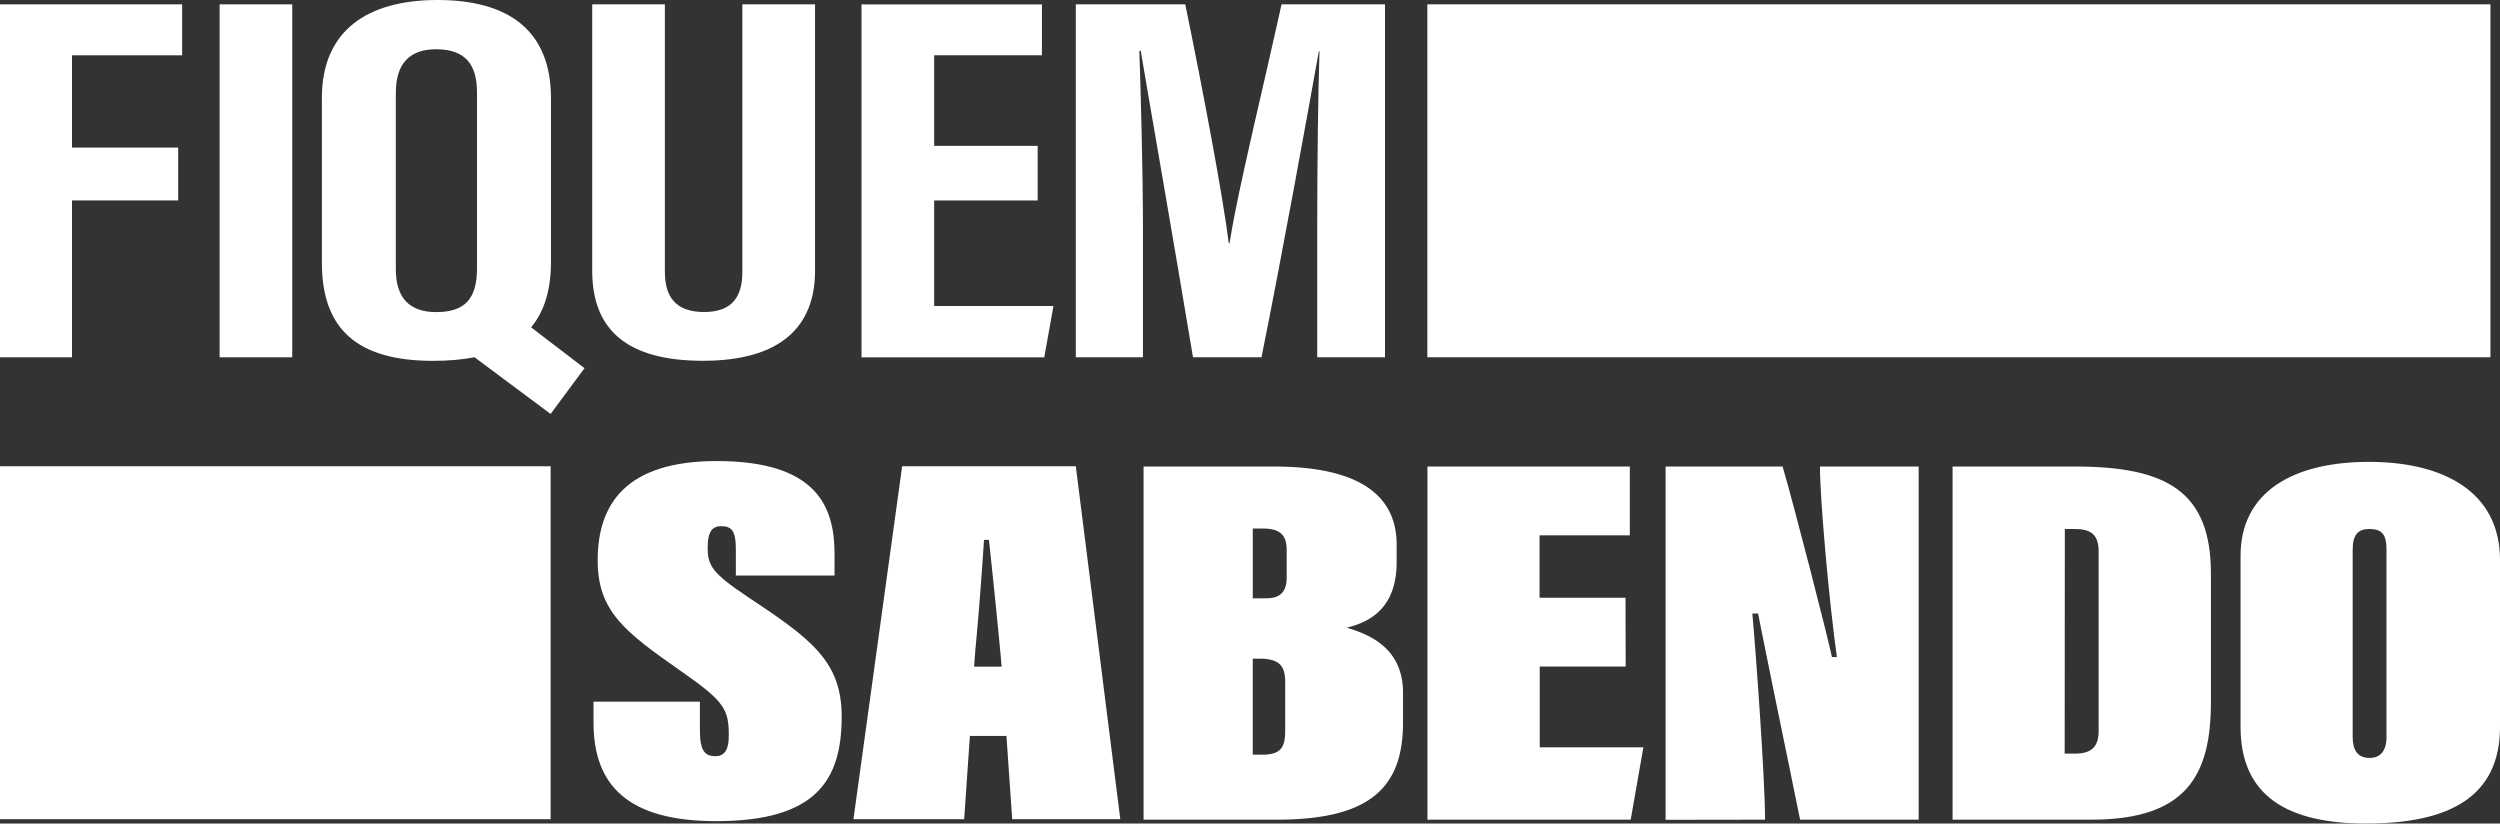 <svg fill="none" width="170" height="56" xmlns="http://www.w3.org/2000/svg"><rect width="100%" height="100%" fill="#333333" stroke="none"/><g fill="#fff"><path d="M169.35.296H97.06v24h72.29zM37.442 31.704H0v24h37.442zM47.593 49.634v-1.92h-7.234v1.414c0 4.249 2.303 6.71 8.342 6.71 6.76 0 8.533-2.747 8.533-7.102 0-3.776-2.067-5.284-6.429-8.175-2.398-1.605-2.684-2.105-2.684-3.355 0-1.07.335-1.427.91-1.427.72 0 1.006.322 1.006 1.535v1.82h6.712V37.67c0-3.21-1.198-6.318-8.005-6.318-6.185 0-8.102 2.927-8.102 6.748 0 3.46 1.821 4.854 5.704 7.565 2.924 2.036 3.212 2.571 3.212 4.355 0 .9-.24 1.4-.91 1.4-.72 0-1.055-.359-1.055-1.786z"/><path fill-rule="evenodd" clip-rule="evenodd" d="m65.953 50.044-.39 5.66h-7.529l3.312-24h11.809l3.024 24h-7.35l-.39-5.66zm2.157-4.71c-.144-1.822-.719-7.337-.863-8.622h-.335a275.71 275.71 0 0 1-.296 4.114v.003c-.145 1.926-.303 3.333-.376 4.504zM86.63 31.724h-8.867v24.013h9.06c6.28 0 8.582-2.132 8.582-6.595v-2.035c0-2.927-2.11-3.925-3.835-4.425 1.82-.43 3.402-1.535 3.402-4.462v-1.178c0-3.89-3.402-5.318-8.341-5.318zm.864 7.56c0 1.041-.526 1.4-1.39 1.4l-.915.003v-4.746h.723c1.387 0 1.582.714 1.582 1.497zM85.86 51.319h-.672v-6.531h.433c1.342 0 1.772.464 1.772 1.571v3.319c0 1.07-.24 1.641-1.533 1.641z"/><path d="M110.546 45.324h-5.844v5.496h7.047l-.862 4.917h-13.82V31.724h13.76v4.677h-6.137v4.246h5.845zM113.26 31.724v24.023l6.764-.01c0-2.739-.624-11.377-.864-14.018h.39c.064.355.563 2.81 1.125 5.574v.002l.002.01.003.01v.001l.004.023.002.007c.673 3.31 1.507 7.286 1.72 8.391h8.063V31.724h-6.712c0 2.213.624 9.21 1.152 12.956h-.338c-.19-.998-2.586-10.357-3.354-12.956z"/><path fill-rule="evenodd" clip-rule="evenodd" d="M132.775 31.724h8.342c6.278 0 9.225 1.743 9.225 7.277v8.743c0 4.962-1.652 7.993-8.123 7.993h-9.444zm7.623 19.523h.68c1.198 0 1.63-.5 1.63-1.569V37.506c0-1.25-.623-1.535-1.677-1.535h-.623zM170 49.432v-11.35c0-4.64-3.836-6.675-8.916-6.675-5.081 0-8.726 1.99-8.726 6.39v11.635c0 4.677 3.166 6.568 8.535 6.568 5.56 0 9.107-1.747 9.107-6.568zm-10.019.68V37.404c0-1.071.383-1.417 1.103-1.435.863 0 1.198.33 1.198 1.4v12.743c0 .964-.43 1.428-1.15 1.428-.816 0-1.15-.536-1.15-1.428z"/><path d="M0 .296h12.385v3.465H4.896v6.273h7.221v3.596h-7.22v10.666H0zM19.873 24.296v-24h-4.939v24z"/><path fill-rule="evenodd" clip-rule="evenodd" d="M37.466 6.676v11.132c0 1.89-.446 3.368-1.352 4.451l3.632 2.778-2.304 3.111-5.174-3.855c-.84.164-1.783.244-2.832.244-5.204 0-7.547-2.215-7.547-6.665V6.65c0-4.567 3.088-6.65 7.86-6.65 4.855 0 7.717 2.09 7.717 6.676zm-10.55-.36v11.996c0 1.98.961 2.91 2.742 2.91 1.92 0 2.778-.867 2.778-2.964V6.29c0-1.894-.78-2.94-2.784-2.94-1.779 0-2.735.948-2.735 2.966z"/><path d="M45.211 18.483V.296h-4.94V18.42c0 4.064 2.437 6.113 7.525 6.113 5.344 0 7.627-2.365 7.627-6.125V.296H50.48v18.192c0 1.615-.633 2.729-2.591 2.729-1.913 0-2.677-.992-2.677-2.734zM70.562 13.63h-7.039v7.177h8.112l-.625 3.49H58.583v-24h12.268V3.76h-7.328v6.158h7.039zM89.727 3.49c-.098 2.734-.155 7.78-.155 11.83v8.976h4.608v-24h-7.034c-.353 1.574-.74 3.304-1.127 4.98-1.018 4.414-2.034 8.815-2.41 11.266h-.05c-.428-3.34-1.716-10.186-2.96-16.246h-7.444v24h4.566v-8.561c0-4.101-.15-9.495-.245-12.274h.095c.322 1.918.85 4.972 1.428 8.317.733 4.244 1.547 9.06 2.125 12.518h4.658c1.39-6.905 3.16-16.667 3.897-20.805z"/></g></svg>
